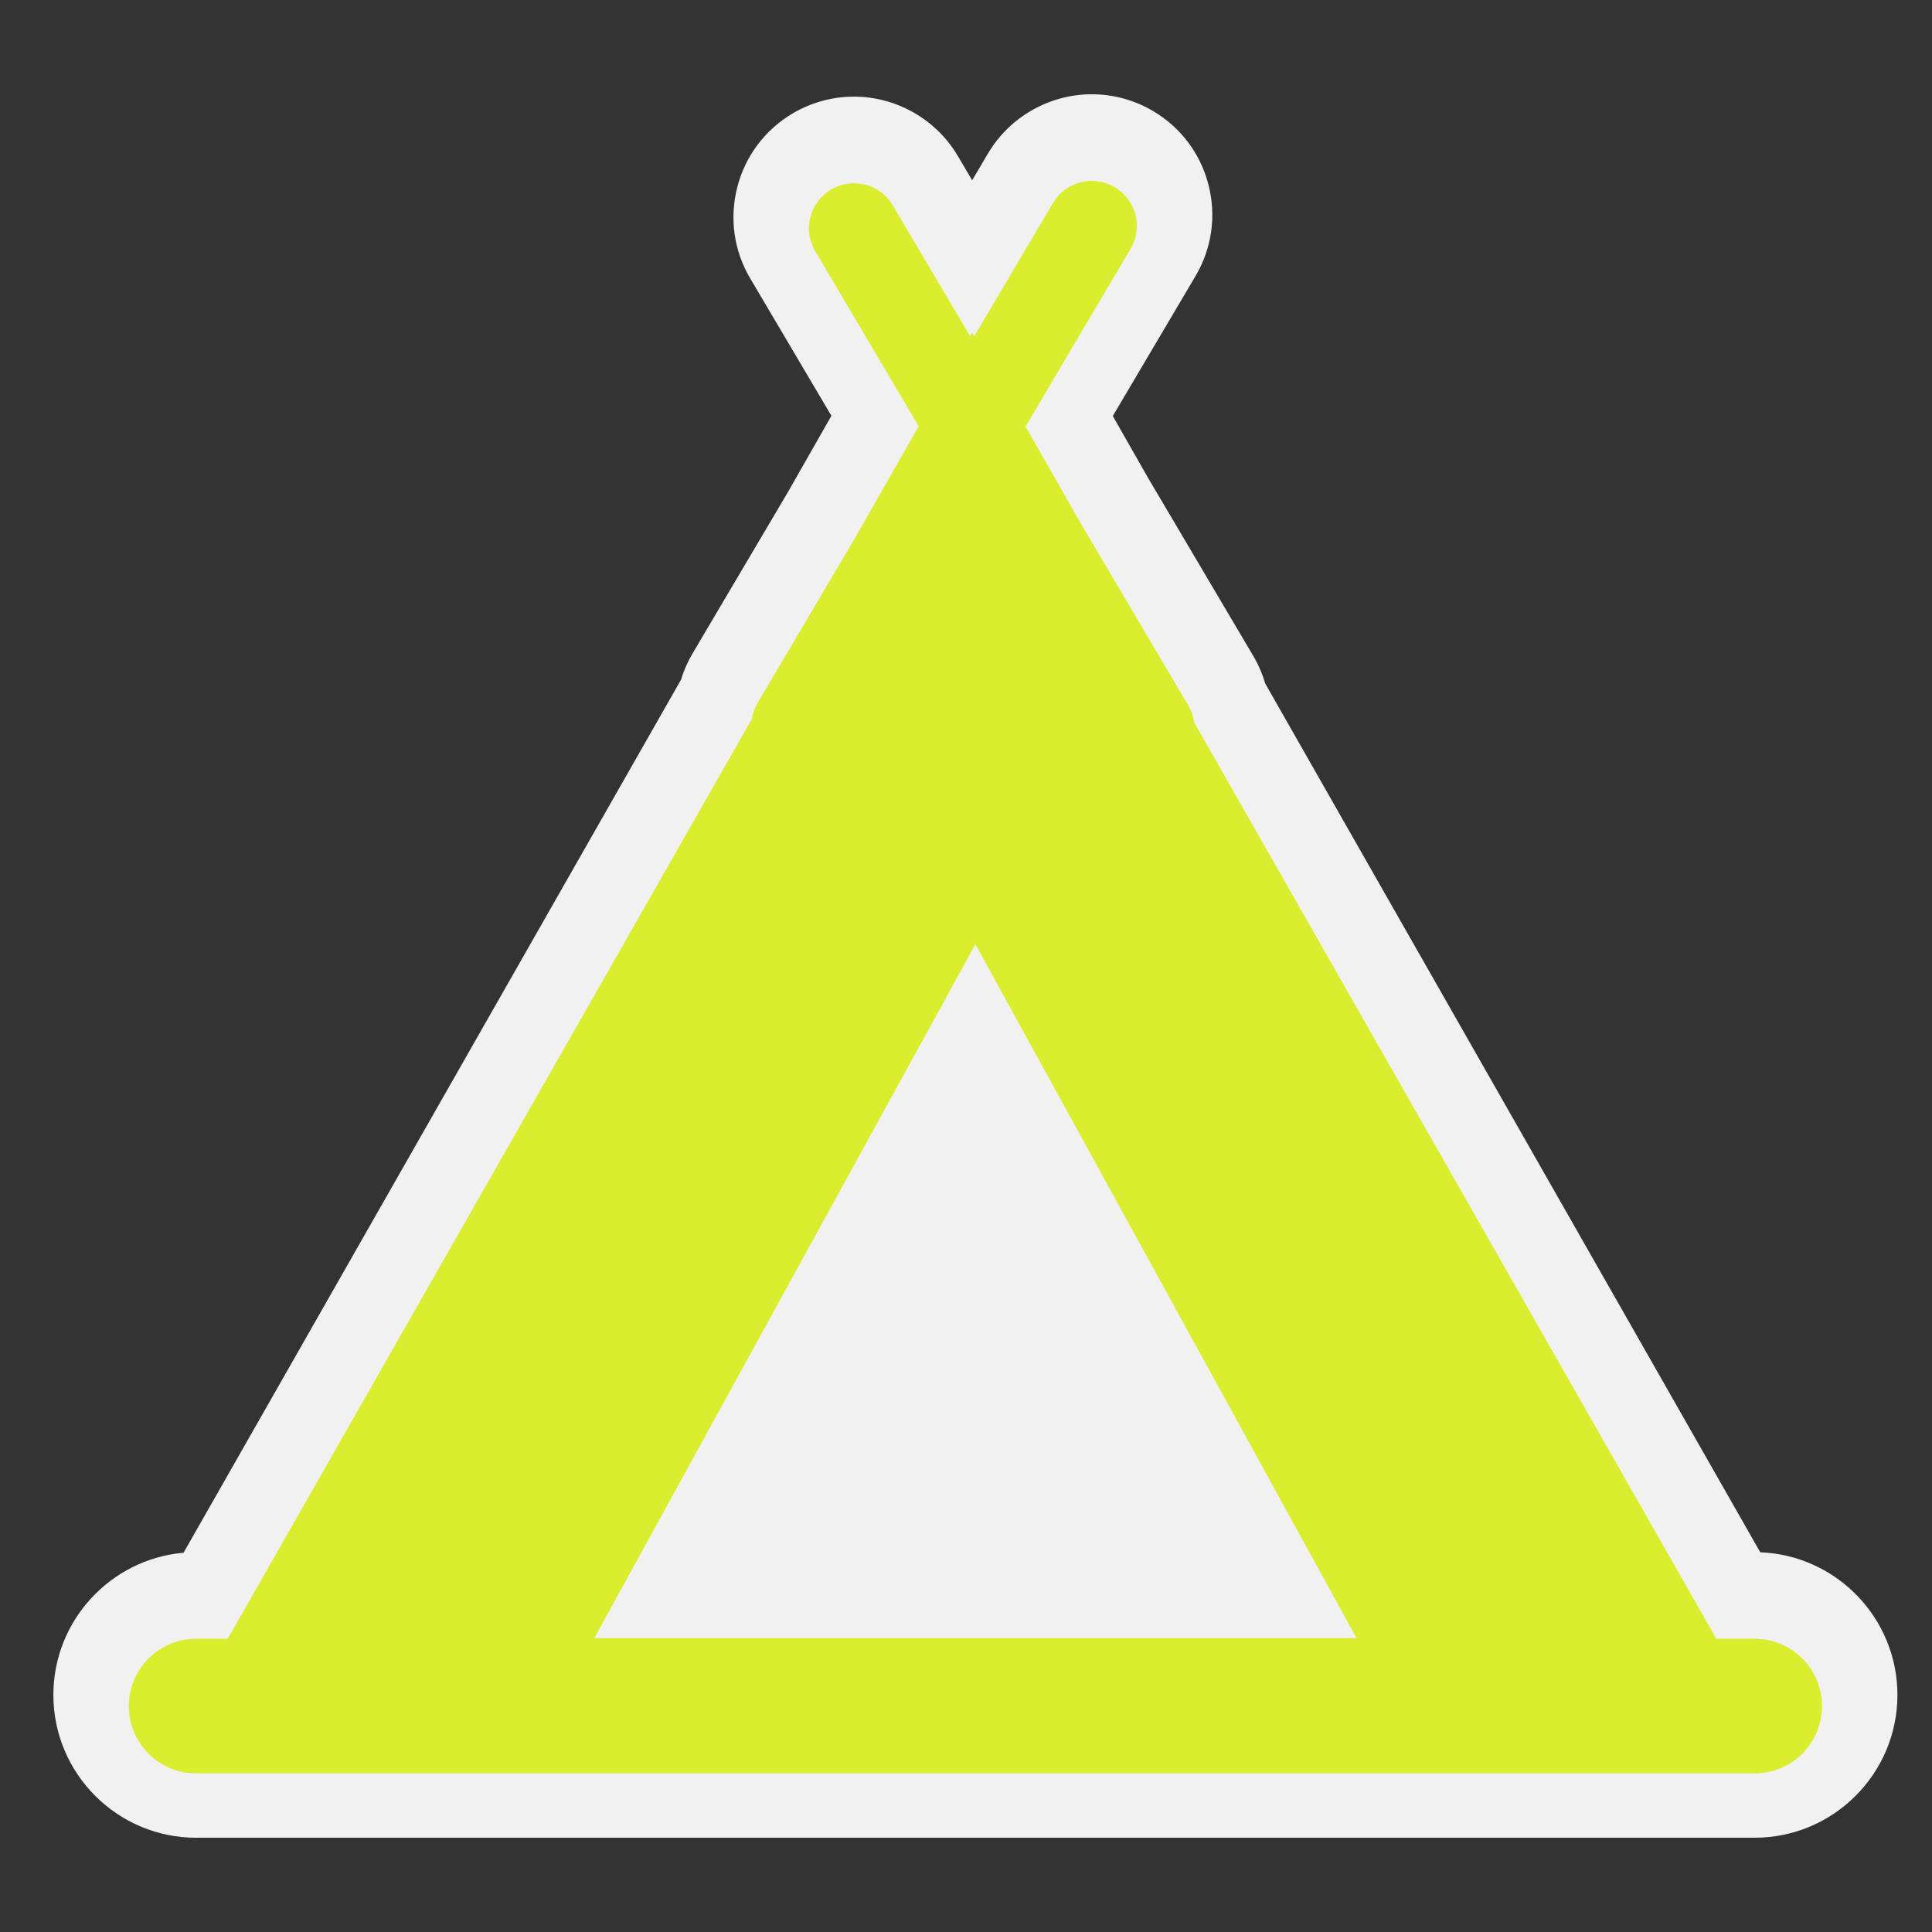 <?xml version="1.0" encoding="utf-8"?>
<!-- (c) mapshakers 2015, Licence: CC0 1.0 Universal, www.mapshakers.com  -->
<!DOCTYPE svg PUBLIC "-//W3C//DTD SVG 1.1//EN" "http://www.w3.org/Graphics/SVG/1.1/DTD/svg11.dtd">
<svg version="1.1" id="camp_site" xmlns="http://www.w3.org/2000/svg" xmlns:xlink="http://www.w3.org/1999/xlink" x="0px" y="0px"
	 width="256px" height="256px" viewBox="0 0 256 256" style="enable-background:new 0 0 256 256;" xml:space="preserve">
<rect x="0" y="0" width="256" height="256" fill="#333333" stroke="none"/>
<style type="text/css">
<![CDATA[
	.st0{fill:#F1F1F1;}
	.st1{fill:#daed2f;}
]]>
</style>
<path class="st0" d="M25.991,243.51c-10.432,0-18.919-8.486-18.919-18.918c0-9.869,7.596-17.998,17.249-18.847L90.239,90.064
	c0.367-1.21,0.876-2.371,1.525-3.471l12.691-21.478l5.71-10.02L99.412,36.899c-2.17-3.671-2.78-7.968-1.718-12.1
	c1.063-4.131,3.669-7.601,7.341-9.771c2.458-1.454,5.266-2.223,8.118-2.223c5.622,0,10.892,3.006,13.752,7.845l1.913,3.236
	l2.098-3.551c2.863-4.84,8.133-7.845,13.754-7.845c2.85,0,5.656,0.768,8.115,2.22c3.674,2.17,6.281,5.64,7.344,9.772
	c1.063,4.13,0.451,8.427-1.718,12.099l-10.959,18.546l4.651,8.161l13.953,23.612c0.686,1.161,1.216,2.387,1.587,3.663
	l65.599,115.122c10.09,0.391,18.177,8.721,18.177,18.905c0,10.432-8.487,18.918-18.919,18.918H25.991z"/>
<path class="st1" d="M232.5,217.146h-5.077L158.225,95.708c-0.103-0.77-0.357-1.533-0.777-2.244l-13.993-23.68l-7.563-13.272
	l13.911-23.542c1.677-2.838,0.736-6.498-2.102-8.174c-2.839-1.677-6.497-0.735-8.175,2.102l-10.44,17.669l-0.285-0.5l-0.267,0.468
	l-10.236-17.321c-1.678-2.838-5.337-3.78-8.174-2.102c-2.838,1.677-3.779,5.337-2.102,8.174l13.706,23.193l-8.622,15.131
	l-12.727,21.538c-0.398,0.675-0.645,1.396-0.757,2.126L30.174,217.146h-4.183c-4.926,0-8.919,3.994-8.919,8.92
	s3.993,8.918,8.919,8.918H232.5c4.926,0,8.919-3.992,8.919-8.918S237.426,217.146,232.5,217.146z M78.745,217.063l50.5-91.947
	l50.5,91.947H78.745z"/>
</svg>
